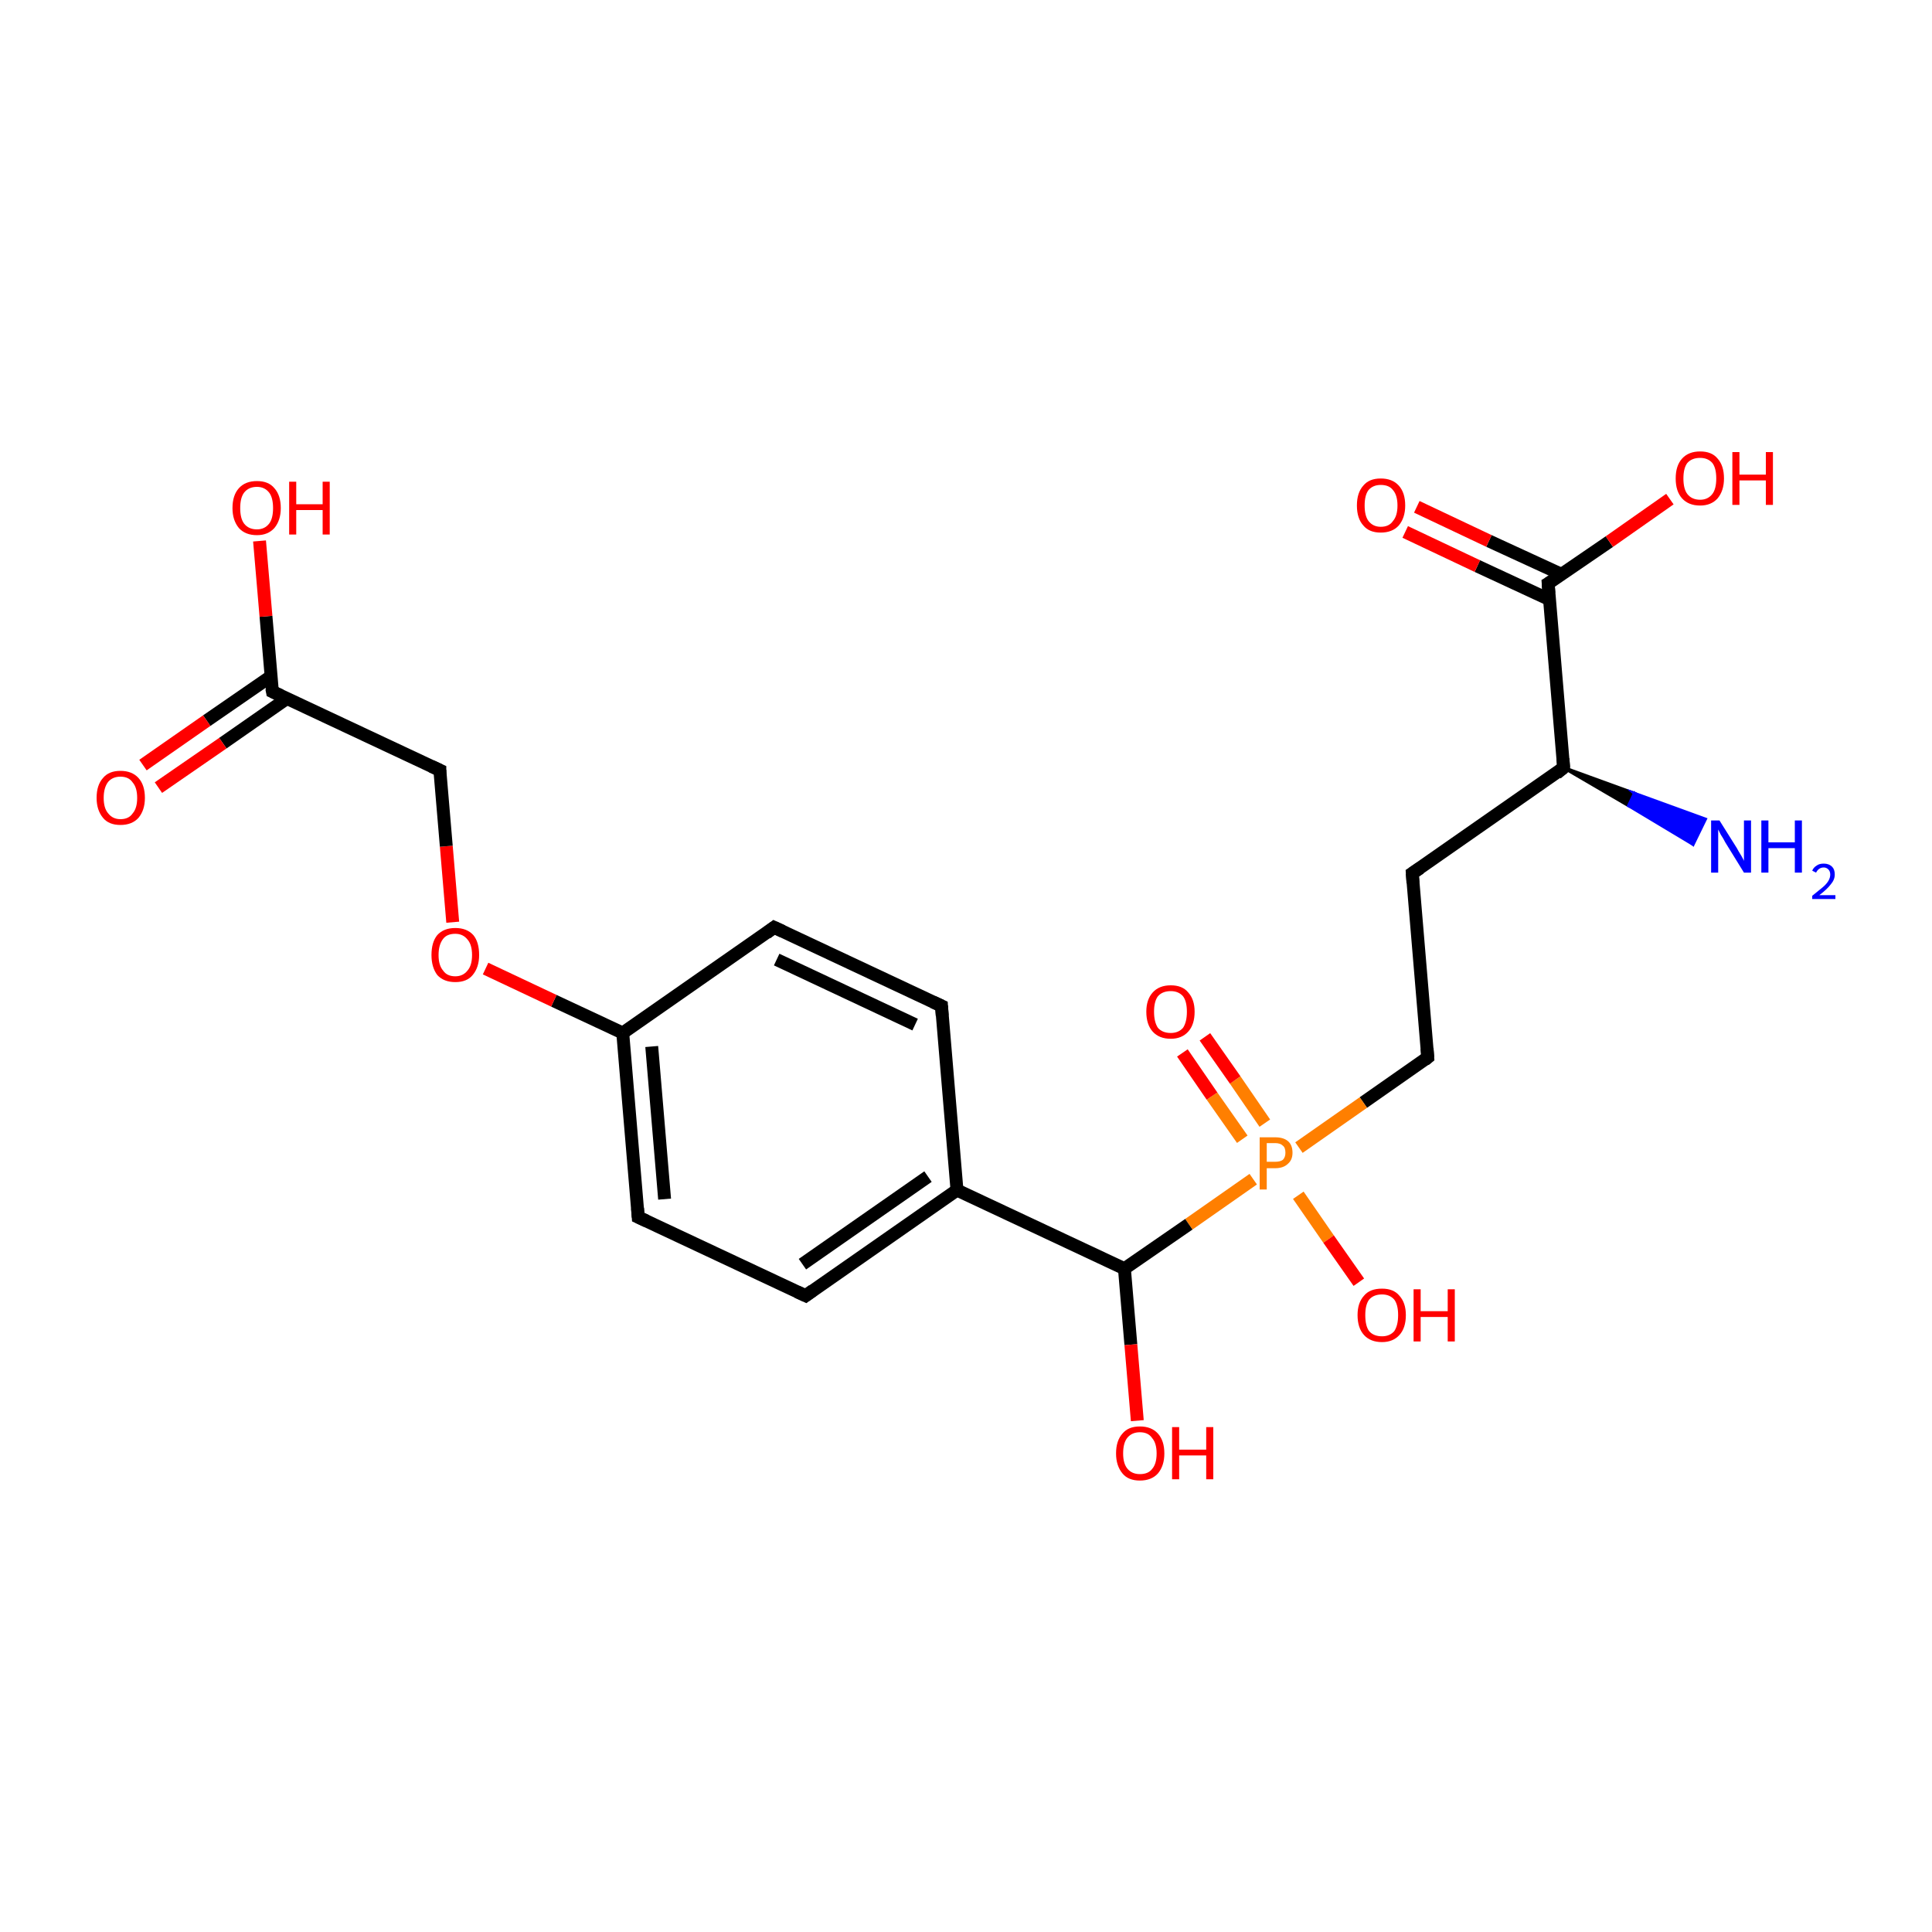 <?xml version='1.0' encoding='iso-8859-1'?>
<svg version='1.1' baseProfile='full'
              xmlns='http://www.w3.org/2000/svg'
                      xmlns:rdkit='http://www.rdkit.org/xml'
                      xmlns:xlink='http://www.w3.org/1999/xlink'
                  xml:space='preserve'
width='300px' height='300px' viewBox='0 0 300 300'>
<!-- END OF HEADER -->
<rect style='opacity:1.0;fill:#FFFFFF;stroke:none' width='300.0' height='300.0' x='0.0' y='0.0'> </rect>
<path class='bond-0 atom-1 atom-0' d='M 242.8,119.2 L 253.8,123.2 L 252.9,125.1 Z' style='fill:#000000;fill-rule:evenodd;fill-opacity:1;stroke:#000000;stroke-width:0.5px;stroke-linecap:butt;stroke-linejoin:miter;stroke-miterlimit:10;stroke-opacity:1;' />
<path class='bond-0 atom-1 atom-0' d='M 253.8,123.2 L 262.9,131.1 L 264.8,127.2 Z' style='fill:#0000FF;fill-rule:evenodd;fill-opacity:1;stroke:#0000FF;stroke-width:0.5px;stroke-linecap:butt;stroke-linejoin:miter;stroke-miterlimit:10;stroke-opacity:1;' />
<path class='bond-0 atom-1 atom-0' d='M 253.8,123.2 L 252.9,125.1 L 262.9,131.1 Z' style='fill:#0000FF;fill-rule:evenodd;fill-opacity:1;stroke:#0000FF;stroke-width:0.5px;stroke-linecap:butt;stroke-linejoin:miter;stroke-miterlimit:10;stroke-opacity:1;' />
<path class='bond-1 atom-1 atom-2' d='M 242.8,119.2 L 219.3,135.6' style='fill:none;fill-rule:evenodd;stroke:#000000;stroke-width:2.0px;stroke-linecap:butt;stroke-linejoin:miter;stroke-opacity:1' />
<path class='bond-2 atom-2 atom-3' d='M 219.3,135.6 L 221.7,164.2' style='fill:none;fill-rule:evenodd;stroke:#000000;stroke-width:2.0px;stroke-linecap:butt;stroke-linejoin:miter;stroke-opacity:1' />
<path class='bond-3 atom-3 atom-4' d='M 221.7,164.2 L 211.7,171.2' style='fill:none;fill-rule:evenodd;stroke:#000000;stroke-width:2.0px;stroke-linecap:butt;stroke-linejoin:miter;stroke-opacity:1' />
<path class='bond-3 atom-3 atom-4' d='M 211.7,171.2 L 201.7,178.2' style='fill:none;fill-rule:evenodd;stroke:#FF7F00;stroke-width:2.0px;stroke-linecap:butt;stroke-linejoin:miter;stroke-opacity:1' />
<path class='bond-4 atom-4 atom-5' d='M 196.4,174.4 L 191.8,167.7' style='fill:none;fill-rule:evenodd;stroke:#FF7F00;stroke-width:2.0px;stroke-linecap:butt;stroke-linejoin:miter;stroke-opacity:1' />
<path class='bond-4 atom-4 atom-5' d='M 191.8,167.7 L 187.1,161.0' style='fill:none;fill-rule:evenodd;stroke:#FF0000;stroke-width:2.0px;stroke-linecap:butt;stroke-linejoin:miter;stroke-opacity:1' />
<path class='bond-4 atom-4 atom-5' d='M 192.9,176.9 L 188.2,170.2' style='fill:none;fill-rule:evenodd;stroke:#FF7F00;stroke-width:2.0px;stroke-linecap:butt;stroke-linejoin:miter;stroke-opacity:1' />
<path class='bond-4 atom-4 atom-5' d='M 188.2,170.2 L 183.6,163.5' style='fill:none;fill-rule:evenodd;stroke:#FF0000;stroke-width:2.0px;stroke-linecap:butt;stroke-linejoin:miter;stroke-opacity:1' />
<path class='bond-5 atom-4 atom-6' d='M 201.6,185.6 L 206.3,192.4' style='fill:none;fill-rule:evenodd;stroke:#FF7F00;stroke-width:2.0px;stroke-linecap:butt;stroke-linejoin:miter;stroke-opacity:1' />
<path class='bond-5 atom-4 atom-6' d='M 206.3,192.4 L 211.0,199.1' style='fill:none;fill-rule:evenodd;stroke:#FF0000;stroke-width:2.0px;stroke-linecap:butt;stroke-linejoin:miter;stroke-opacity:1' />
<path class='bond-6 atom-4 atom-7' d='M 194.6,183.1 L 184.6,190.1' style='fill:none;fill-rule:evenodd;stroke:#FF7F00;stroke-width:2.0px;stroke-linecap:butt;stroke-linejoin:miter;stroke-opacity:1' />
<path class='bond-6 atom-4 atom-7' d='M 184.6,190.1 L 174.6,197.0' style='fill:none;fill-rule:evenodd;stroke:#000000;stroke-width:2.0px;stroke-linecap:butt;stroke-linejoin:miter;stroke-opacity:1' />
<path class='bond-7 atom-7 atom-8' d='M 174.6,197.0 L 175.6,208.8' style='fill:none;fill-rule:evenodd;stroke:#000000;stroke-width:2.0px;stroke-linecap:butt;stroke-linejoin:miter;stroke-opacity:1' />
<path class='bond-7 atom-7 atom-8' d='M 175.6,208.8 L 176.6,220.6' style='fill:none;fill-rule:evenodd;stroke:#FF0000;stroke-width:2.0px;stroke-linecap:butt;stroke-linejoin:miter;stroke-opacity:1' />
<path class='bond-8 atom-7 atom-9' d='M 174.6,197.0 L 148.6,184.8' style='fill:none;fill-rule:evenodd;stroke:#000000;stroke-width:2.0px;stroke-linecap:butt;stroke-linejoin:miter;stroke-opacity:1' />
<path class='bond-9 atom-9 atom-10' d='M 148.6,184.8 L 125.1,201.2' style='fill:none;fill-rule:evenodd;stroke:#000000;stroke-width:2.0px;stroke-linecap:butt;stroke-linejoin:miter;stroke-opacity:1' />
<path class='bond-9 atom-9 atom-10' d='M 144.1,182.7 L 124.6,196.3' style='fill:none;fill-rule:evenodd;stroke:#000000;stroke-width:2.0px;stroke-linecap:butt;stroke-linejoin:miter;stroke-opacity:1' />
<path class='bond-10 atom-10 atom-11' d='M 125.1,201.2 L 99.1,189.0' style='fill:none;fill-rule:evenodd;stroke:#000000;stroke-width:2.0px;stroke-linecap:butt;stroke-linejoin:miter;stroke-opacity:1' />
<path class='bond-11 atom-11 atom-12' d='M 99.1,189.0 L 96.7,160.4' style='fill:none;fill-rule:evenodd;stroke:#000000;stroke-width:2.0px;stroke-linecap:butt;stroke-linejoin:miter;stroke-opacity:1' />
<path class='bond-11 atom-11 atom-12' d='M 103.2,186.2 L 101.2,162.5' style='fill:none;fill-rule:evenodd;stroke:#000000;stroke-width:2.0px;stroke-linecap:butt;stroke-linejoin:miter;stroke-opacity:1' />
<path class='bond-12 atom-12 atom-13' d='M 96.7,160.4 L 86.0,155.4' style='fill:none;fill-rule:evenodd;stroke:#000000;stroke-width:2.0px;stroke-linecap:butt;stroke-linejoin:miter;stroke-opacity:1' />
<path class='bond-12 atom-12 atom-13' d='M 86.0,155.4 L 75.4,150.4' style='fill:none;fill-rule:evenodd;stroke:#FF0000;stroke-width:2.0px;stroke-linecap:butt;stroke-linejoin:miter;stroke-opacity:1' />
<path class='bond-13 atom-13 atom-14' d='M 70.3,143.2 L 69.3,131.4' style='fill:none;fill-rule:evenodd;stroke:#FF0000;stroke-width:2.0px;stroke-linecap:butt;stroke-linejoin:miter;stroke-opacity:1' />
<path class='bond-13 atom-13 atom-14' d='M 69.3,131.4 L 68.3,119.6' style='fill:none;fill-rule:evenodd;stroke:#000000;stroke-width:2.0px;stroke-linecap:butt;stroke-linejoin:miter;stroke-opacity:1' />
<path class='bond-14 atom-14 atom-15' d='M 68.3,119.6 L 42.3,107.4' style='fill:none;fill-rule:evenodd;stroke:#000000;stroke-width:2.0px;stroke-linecap:butt;stroke-linejoin:miter;stroke-opacity:1' />
<path class='bond-15 atom-15 atom-16' d='M 42.1,105.0 L 32.1,111.9' style='fill:none;fill-rule:evenodd;stroke:#000000;stroke-width:2.0px;stroke-linecap:butt;stroke-linejoin:miter;stroke-opacity:1' />
<path class='bond-15 atom-15 atom-16' d='M 32.1,111.9 L 22.2,118.8' style='fill:none;fill-rule:evenodd;stroke:#FF0000;stroke-width:2.0px;stroke-linecap:butt;stroke-linejoin:miter;stroke-opacity:1' />
<path class='bond-15 atom-15 atom-16' d='M 44.5,108.5 L 34.6,115.4' style='fill:none;fill-rule:evenodd;stroke:#000000;stroke-width:2.0px;stroke-linecap:butt;stroke-linejoin:miter;stroke-opacity:1' />
<path class='bond-15 atom-15 atom-16' d='M 34.6,115.4 L 24.6,122.3' style='fill:none;fill-rule:evenodd;stroke:#FF0000;stroke-width:2.0px;stroke-linecap:butt;stroke-linejoin:miter;stroke-opacity:1' />
<path class='bond-16 atom-15 atom-17' d='M 42.3,107.4 L 41.3,95.7' style='fill:none;fill-rule:evenodd;stroke:#000000;stroke-width:2.0px;stroke-linecap:butt;stroke-linejoin:miter;stroke-opacity:1' />
<path class='bond-16 atom-15 atom-17' d='M 41.3,95.7 L 40.3,84.0' style='fill:none;fill-rule:evenodd;stroke:#FF0000;stroke-width:2.0px;stroke-linecap:butt;stroke-linejoin:miter;stroke-opacity:1' />
<path class='bond-17 atom-12 atom-18' d='M 96.7,160.4 L 120.2,144.0' style='fill:none;fill-rule:evenodd;stroke:#000000;stroke-width:2.0px;stroke-linecap:butt;stroke-linejoin:miter;stroke-opacity:1' />
<path class='bond-18 atom-18 atom-19' d='M 120.2,144.0 L 146.2,156.2' style='fill:none;fill-rule:evenodd;stroke:#000000;stroke-width:2.0px;stroke-linecap:butt;stroke-linejoin:miter;stroke-opacity:1' />
<path class='bond-18 atom-18 atom-19' d='M 120.6,149.0 L 142.1,159.1' style='fill:none;fill-rule:evenodd;stroke:#000000;stroke-width:2.0px;stroke-linecap:butt;stroke-linejoin:miter;stroke-opacity:1' />
<path class='bond-19 atom-1 atom-20' d='M 242.8,119.2 L 240.4,90.6' style='fill:none;fill-rule:evenodd;stroke:#000000;stroke-width:2.0px;stroke-linecap:butt;stroke-linejoin:miter;stroke-opacity:1' />
<path class='bond-20 atom-20 atom-21' d='M 242.5,89.2 L 231.2,84.0' style='fill:none;fill-rule:evenodd;stroke:#000000;stroke-width:2.0px;stroke-linecap:butt;stroke-linejoin:miter;stroke-opacity:1' />
<path class='bond-20 atom-20 atom-21' d='M 231.2,84.0 L 220.0,78.7' style='fill:none;fill-rule:evenodd;stroke:#FF0000;stroke-width:2.0px;stroke-linecap:butt;stroke-linejoin:miter;stroke-opacity:1' />
<path class='bond-20 atom-20 atom-21' d='M 240.6,93.1 L 229.4,87.9' style='fill:none;fill-rule:evenodd;stroke:#000000;stroke-width:2.0px;stroke-linecap:butt;stroke-linejoin:miter;stroke-opacity:1' />
<path class='bond-20 atom-20 atom-21' d='M 229.4,87.9 L 218.2,82.6' style='fill:none;fill-rule:evenodd;stroke:#FF0000;stroke-width:2.0px;stroke-linecap:butt;stroke-linejoin:miter;stroke-opacity:1' />
<path class='bond-21 atom-20 atom-22' d='M 240.4,90.6 L 249.9,84.1' style='fill:none;fill-rule:evenodd;stroke:#000000;stroke-width:2.0px;stroke-linecap:butt;stroke-linejoin:miter;stroke-opacity:1' />
<path class='bond-21 atom-20 atom-22' d='M 249.9,84.1 L 259.3,77.5' style='fill:none;fill-rule:evenodd;stroke:#FF0000;stroke-width:2.0px;stroke-linecap:butt;stroke-linejoin:miter;stroke-opacity:1' />
<path class='bond-22 atom-19 atom-9' d='M 146.2,156.2 L 148.6,184.8' style='fill:none;fill-rule:evenodd;stroke:#000000;stroke-width:2.0px;stroke-linecap:butt;stroke-linejoin:miter;stroke-opacity:1' />
<path d='M 241.7,120.1 L 242.8,119.2 L 242.7,117.8' style='fill:none;stroke:#000000;stroke-width:2.0px;stroke-linecap:butt;stroke-linejoin:miter;stroke-miterlimit:10;stroke-opacity:1;' />
<path d='M 220.5,134.8 L 219.3,135.6 L 219.4,137.1' style='fill:none;stroke:#000000;stroke-width:2.0px;stroke-linecap:butt;stroke-linejoin:miter;stroke-miterlimit:10;stroke-opacity:1;' />
<path d='M 221.6,162.8 L 221.7,164.2 L 221.2,164.6' style='fill:none;stroke:#000000;stroke-width:2.0px;stroke-linecap:butt;stroke-linejoin:miter;stroke-miterlimit:10;stroke-opacity:1;' />
<path d='M 126.2,200.4 L 125.1,201.2 L 123.8,200.6' style='fill:none;stroke:#000000;stroke-width:2.0px;stroke-linecap:butt;stroke-linejoin:miter;stroke-miterlimit:10;stroke-opacity:1;' />
<path d='M 100.4,189.6 L 99.1,189.0 L 99.0,187.6' style='fill:none;stroke:#000000;stroke-width:2.0px;stroke-linecap:butt;stroke-linejoin:miter;stroke-miterlimit:10;stroke-opacity:1;' />
<path d='M 68.3,120.2 L 68.3,119.6 L 67.0,119.0' style='fill:none;stroke:#000000;stroke-width:2.0px;stroke-linecap:butt;stroke-linejoin:miter;stroke-miterlimit:10;stroke-opacity:1;' />
<path d='M 43.6,108.0 L 42.3,107.4 L 42.2,106.9' style='fill:none;stroke:#000000;stroke-width:2.0px;stroke-linecap:butt;stroke-linejoin:miter;stroke-miterlimit:10;stroke-opacity:1;' />
<path d='M 119.0,144.9 L 120.2,144.0 L 121.5,144.6' style='fill:none;stroke:#000000;stroke-width:2.0px;stroke-linecap:butt;stroke-linejoin:miter;stroke-miterlimit:10;stroke-opacity:1;' />
<path d='M 144.9,155.6 L 146.2,156.2 L 146.3,157.7' style='fill:none;stroke:#000000;stroke-width:2.0px;stroke-linecap:butt;stroke-linejoin:miter;stroke-miterlimit:10;stroke-opacity:1;' />
<path d='M 240.5,92.1 L 240.4,90.6 L 240.9,90.3' style='fill:none;stroke:#000000;stroke-width:2.0px;stroke-linecap:butt;stroke-linejoin:miter;stroke-miterlimit:10;stroke-opacity:1;' />
<path class='atom-0' d='M 267.0 127.4
L 269.7 131.7
Q 269.9 132.1, 270.4 132.9
Q 270.8 133.6, 270.8 133.7
L 270.8 127.4
L 271.9 127.4
L 271.9 135.5
L 270.8 135.5
L 267.9 130.8
Q 267.6 130.2, 267.2 129.6
Q 266.9 129.0, 266.8 128.8
L 266.8 135.5
L 265.7 135.5
L 265.7 127.4
L 267.0 127.4
' fill='#0000FF'/>
<path class='atom-0' d='M 273.5 127.4
L 274.6 127.4
L 274.6 130.8
L 278.7 130.8
L 278.7 127.4
L 279.8 127.4
L 279.8 135.5
L 278.7 135.5
L 278.7 131.7
L 274.6 131.7
L 274.6 135.5
L 273.5 135.5
L 273.5 127.4
' fill='#0000FF'/>
<path class='atom-0' d='M 281.4 135.2
Q 281.6 134.7, 282.1 134.4
Q 282.5 134.1, 283.2 134.1
Q 284.0 134.1, 284.5 134.6
Q 284.9 135.0, 284.9 135.8
Q 284.9 136.6, 284.3 137.3
Q 283.7 138.1, 282.5 139.0
L 285.0 139.0
L 285.0 139.6
L 281.4 139.6
L 281.4 139.1
Q 282.4 138.3, 283.0 137.8
Q 283.6 137.3, 283.9 136.8
Q 284.2 136.3, 284.2 135.8
Q 284.2 135.3, 283.9 135.0
Q 283.6 134.7, 283.2 134.7
Q 282.8 134.7, 282.5 134.9
Q 282.2 135.1, 282.0 135.5
L 281.4 135.2
' fill='#0000FF'/>
<path class='atom-4' d='M 198.0 176.6
Q 199.3 176.6, 200.0 177.2
Q 200.7 177.8, 200.7 179.0
Q 200.7 180.1, 200.0 180.7
Q 199.3 181.4, 198.0 181.4
L 196.7 181.4
L 196.7 184.7
L 195.6 184.7
L 195.6 176.6
L 198.0 176.6
M 198.0 180.4
Q 198.8 180.4, 199.2 180.1
Q 199.6 179.7, 199.6 179.0
Q 199.6 178.2, 199.2 177.9
Q 198.8 177.5, 198.0 177.5
L 196.7 177.5
L 196.7 180.4
L 198.0 180.4
' fill='#FF7F00'/>
<path class='atom-5' d='M 178.0 157.1
Q 178.0 155.2, 179.0 154.1
Q 180.0 153.0, 181.8 153.0
Q 183.6 153.0, 184.5 154.1
Q 185.5 155.2, 185.5 157.1
Q 185.5 159.1, 184.5 160.2
Q 183.5 161.3, 181.8 161.3
Q 180.0 161.3, 179.0 160.2
Q 178.0 159.1, 178.0 157.1
M 181.8 160.4
Q 183.0 160.4, 183.7 159.6
Q 184.3 158.7, 184.3 157.1
Q 184.3 155.5, 183.7 154.7
Q 183.0 153.9, 181.8 153.9
Q 180.5 153.9, 179.8 154.7
Q 179.2 155.5, 179.2 157.1
Q 179.2 158.7, 179.8 159.6
Q 180.5 160.4, 181.8 160.4
' fill='#FF0000'/>
<path class='atom-6' d='M 210.8 204.2
Q 210.8 202.3, 211.8 201.2
Q 212.7 200.1, 214.6 200.1
Q 216.4 200.1, 217.3 201.2
Q 218.3 202.3, 218.3 204.2
Q 218.3 206.2, 217.3 207.3
Q 216.3 208.4, 214.6 208.4
Q 212.8 208.4, 211.8 207.3
Q 210.8 206.2, 210.8 204.2
M 214.6 207.5
Q 215.8 207.5, 216.5 206.7
Q 217.1 205.8, 217.1 204.2
Q 217.1 202.6, 216.5 201.8
Q 215.8 201.0, 214.6 201.0
Q 213.3 201.0, 212.6 201.8
Q 212.0 202.6, 212.0 204.2
Q 212.0 205.9, 212.6 206.7
Q 213.3 207.5, 214.6 207.5
' fill='#FF0000'/>
<path class='atom-6' d='M 219.5 200.2
L 220.6 200.2
L 220.6 203.6
L 224.8 203.6
L 224.8 200.2
L 225.9 200.2
L 225.9 208.3
L 224.8 208.3
L 224.8 204.5
L 220.6 204.5
L 220.6 208.3
L 219.5 208.3
L 219.5 200.2
' fill='#FF0000'/>
<path class='atom-8' d='M 173.3 225.7
Q 173.3 223.7, 174.3 222.6
Q 175.2 221.5, 177.0 221.5
Q 178.8 221.5, 179.8 222.6
Q 180.8 223.7, 180.8 225.7
Q 180.8 227.6, 179.8 228.8
Q 178.8 229.9, 177.0 229.9
Q 175.2 229.9, 174.3 228.8
Q 173.3 227.6, 173.3 225.7
M 177.0 228.9
Q 178.3 228.9, 178.9 228.1
Q 179.6 227.3, 179.6 225.7
Q 179.6 224.1, 178.9 223.3
Q 178.3 222.4, 177.0 222.4
Q 175.8 222.4, 175.1 223.2
Q 174.4 224.0, 174.4 225.7
Q 174.4 227.3, 175.1 228.1
Q 175.8 228.9, 177.0 228.9
' fill='#FF0000'/>
<path class='atom-8' d='M 182.0 221.6
L 183.1 221.6
L 183.1 225.1
L 187.3 225.1
L 187.3 221.6
L 188.4 221.6
L 188.4 229.7
L 187.3 229.7
L 187.3 226.0
L 183.1 226.0
L 183.1 229.7
L 182.0 229.7
L 182.0 221.6
' fill='#FF0000'/>
<path class='atom-13' d='M 67.0 148.3
Q 67.0 146.3, 67.9 145.2
Q 68.9 144.1, 70.7 144.1
Q 72.5 144.1, 73.5 145.2
Q 74.4 146.3, 74.4 148.3
Q 74.4 150.2, 73.4 151.4
Q 72.5 152.5, 70.7 152.5
Q 68.9 152.5, 67.9 151.4
Q 67.0 150.2, 67.0 148.3
M 70.7 151.6
Q 71.9 151.6, 72.6 150.7
Q 73.3 149.9, 73.3 148.3
Q 73.3 146.7, 72.6 145.9
Q 71.9 145.0, 70.7 145.0
Q 69.4 145.0, 68.8 145.8
Q 68.1 146.7, 68.1 148.3
Q 68.1 149.9, 68.8 150.7
Q 69.4 151.6, 70.7 151.6
' fill='#FF0000'/>
<path class='atom-16' d='M 15.0 123.9
Q 15.0 121.9, 16.0 120.8
Q 16.9 119.7, 18.7 119.7
Q 20.5 119.7, 21.5 120.8
Q 22.5 121.9, 22.5 123.9
Q 22.5 125.8, 21.5 127.0
Q 20.5 128.1, 18.7 128.1
Q 16.9 128.1, 16.0 127.0
Q 15.0 125.8, 15.0 123.9
M 18.7 127.2
Q 20.0 127.2, 20.6 126.3
Q 21.3 125.5, 21.3 123.9
Q 21.3 122.3, 20.6 121.5
Q 20.0 120.6, 18.7 120.6
Q 17.5 120.6, 16.8 121.4
Q 16.1 122.3, 16.1 123.9
Q 16.1 125.5, 16.8 126.3
Q 17.5 127.2, 18.7 127.2
' fill='#FF0000'/>
<path class='atom-17' d='M 36.1 78.9
Q 36.1 76.9, 37.1 75.8
Q 38.1 74.7, 39.9 74.7
Q 41.7 74.7, 42.6 75.8
Q 43.6 76.9, 43.6 78.9
Q 43.6 80.8, 42.6 82.0
Q 41.6 83.1, 39.9 83.1
Q 38.1 83.1, 37.1 82.0
Q 36.1 80.8, 36.1 78.9
M 39.9 82.2
Q 41.1 82.2, 41.8 81.3
Q 42.4 80.5, 42.4 78.9
Q 42.4 77.3, 41.8 76.5
Q 41.1 75.6, 39.9 75.6
Q 38.6 75.6, 37.9 76.5
Q 37.3 77.3, 37.3 78.9
Q 37.3 80.5, 37.9 81.3
Q 38.6 82.2, 39.9 82.2
' fill='#FF0000'/>
<path class='atom-17' d='M 44.9 74.8
L 46.0 74.8
L 46.0 78.3
L 50.1 78.3
L 50.1 74.8
L 51.2 74.8
L 51.2 83.0
L 50.1 83.0
L 50.1 79.2
L 46.0 79.2
L 46.0 83.0
L 44.9 83.0
L 44.9 74.8
' fill='#FF0000'/>
<path class='atom-21' d='M 210.7 78.5
Q 210.7 76.5, 211.7 75.4
Q 212.6 74.3, 214.4 74.3
Q 216.2 74.3, 217.2 75.4
Q 218.2 76.5, 218.2 78.5
Q 218.2 80.4, 217.2 81.6
Q 216.2 82.7, 214.4 82.7
Q 212.6 82.7, 211.7 81.6
Q 210.7 80.5, 210.7 78.5
M 214.4 81.8
Q 215.7 81.8, 216.3 80.9
Q 217.0 80.1, 217.0 78.5
Q 217.0 76.9, 216.3 76.1
Q 215.7 75.3, 214.4 75.3
Q 213.2 75.3, 212.5 76.1
Q 211.9 76.9, 211.9 78.5
Q 211.9 80.1, 212.5 80.9
Q 213.2 81.8, 214.4 81.8
' fill='#FF0000'/>
<path class='atom-22' d='M 260.2 74.3
Q 260.2 72.3, 261.2 71.2
Q 262.2 70.1, 264.0 70.1
Q 265.8 70.1, 266.7 71.2
Q 267.7 72.3, 267.7 74.3
Q 267.7 76.2, 266.7 77.4
Q 265.7 78.5, 264.0 78.5
Q 262.2 78.5, 261.2 77.4
Q 260.2 76.3, 260.2 74.3
M 264.0 77.6
Q 265.2 77.6, 265.9 76.7
Q 266.5 75.9, 266.5 74.3
Q 266.5 72.7, 265.9 71.9
Q 265.2 71.1, 264.0 71.1
Q 262.7 71.1, 262.0 71.9
Q 261.4 72.7, 261.4 74.3
Q 261.4 75.9, 262.0 76.7
Q 262.7 77.6, 264.0 77.6
' fill='#FF0000'/>
<path class='atom-22' d='M 269.0 70.2
L 270.1 70.2
L 270.1 73.7
L 274.2 73.7
L 274.2 70.2
L 275.3 70.2
L 275.3 78.4
L 274.2 78.4
L 274.2 74.6
L 270.1 74.6
L 270.1 78.4
L 269.0 78.4
L 269.0 70.2
' fill='#FF0000'/>
</svg>
